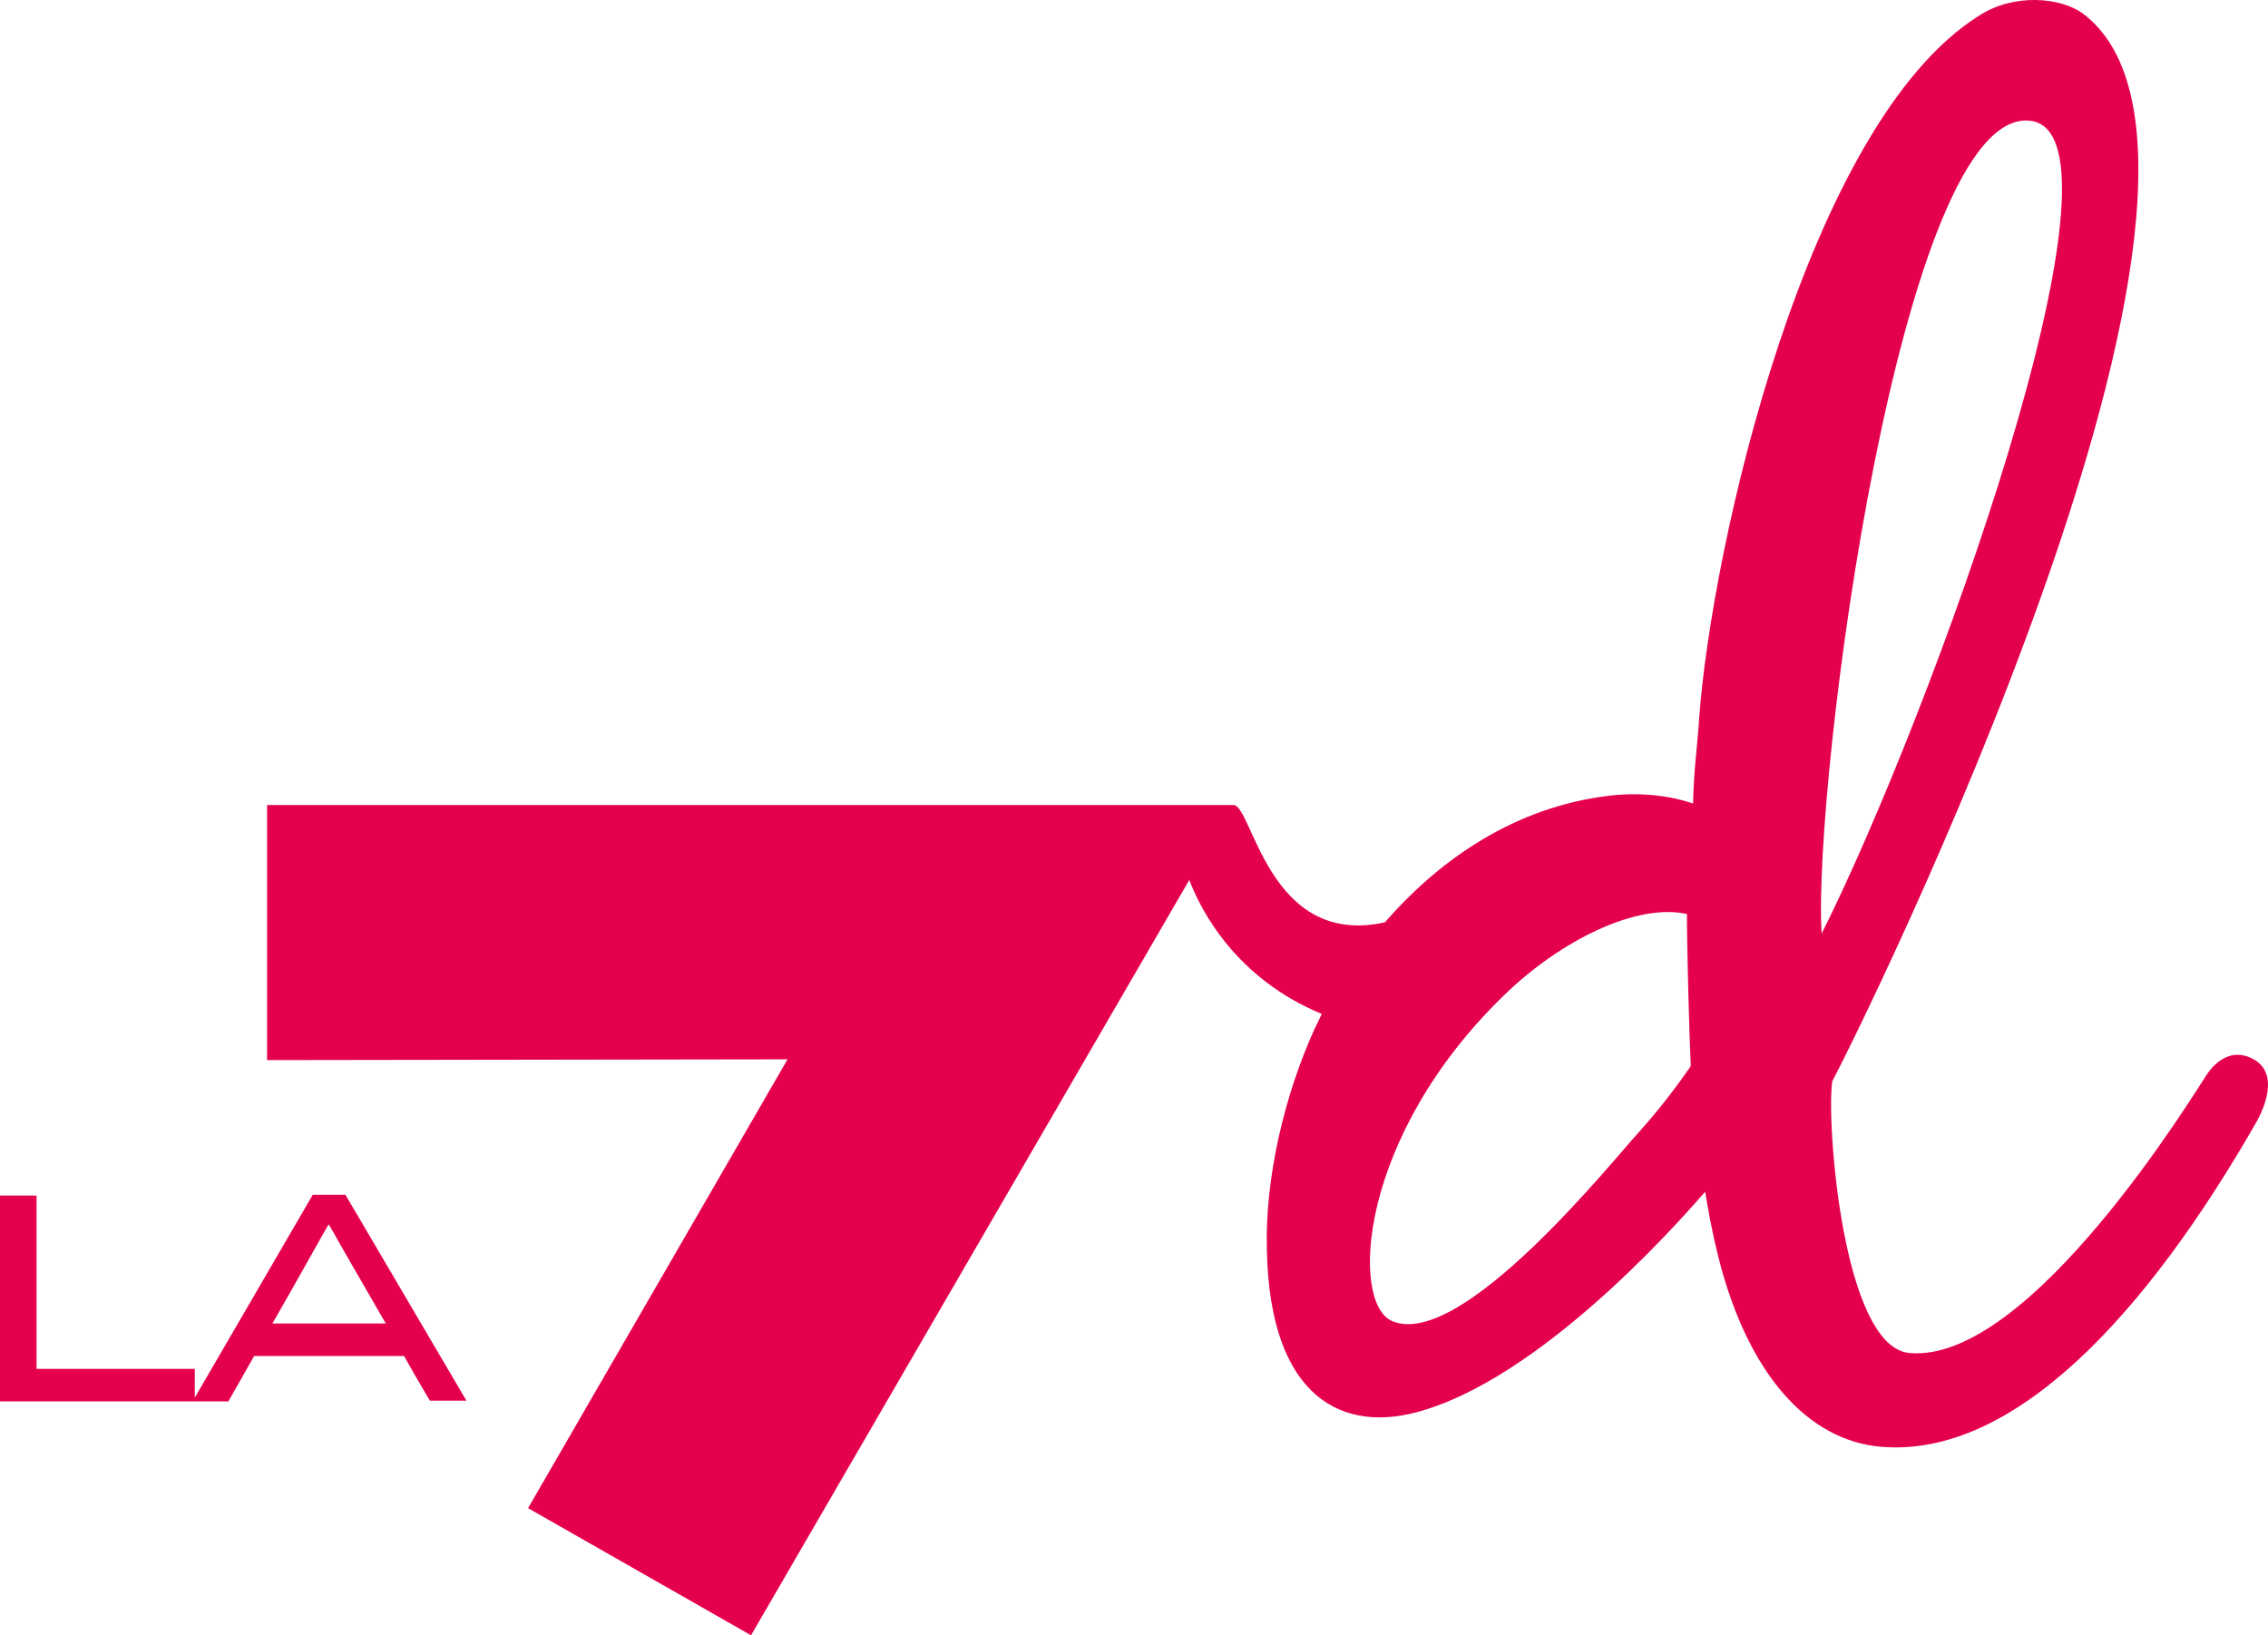 <svg width="86" height="62" viewBox="0 0 86 62" fill="none" xmlns="http://www.w3.org/2000/svg">
<path d="M85.347 40.106C84.597 39.761 83.991 40.249 83.645 40.794C83.27 41.34 76.98 51.727 72.392 51.297C69.853 51.038 69.247 42.459 69.478 40.995C70.344 39.388 86.819 6.36 78.971 0.506C78.134 -0.096 76.374 -0.269 75.047 0.592C68.497 4.696 64.891 20.794 64.429 27.25C64.371 28.197 64.227 29.173 64.198 30.464C63.938 30.378 62.611 29.919 60.736 30.206C57.129 30.722 54.388 32.817 52.513 34.969C48.098 35.945 47.492 30.521 46.771 30.521H10.127V40.192L29.863 40.163L20.024 57.179L28.478 62L45.097 33.362C45.53 34.51 46.857 37.093 50.118 38.441C50.031 38.642 49.945 38.814 49.858 38.986C48.704 41.512 47.954 44.697 48.04 47.423C48.156 52.932 50.868 54.453 54.042 53.449C58.947 51.928 64.285 45.586 64.66 45.185C64.746 45.73 64.891 46.591 65.179 47.739C66.275 52.014 68.497 54.625 71.354 54.855C76.345 55.257 81.366 49.891 85.607 42.459C85.924 41.856 86.415 40.593 85.347 40.106ZM62.15 42.918C61.169 43.979 55.427 51.182 52.801 50.092C51.185 49.431 51.474 43.09 57.071 37.695C59.149 35.687 62.034 34.223 63.967 34.654C63.967 36.002 64.054 39.187 64.112 40.421C63.708 40.995 63.102 41.856 62.15 42.918ZM77.009 4.581C81.192 5.155 73.229 27.107 69.074 35.4C68.728 29.747 72.075 3.921 77.009 4.581ZM11.859 45.299L7.386 52.99V51.899H1.385V45.328H0V53.133H7.386H8.656C8.656 53.133 9.089 52.387 9.637 51.411H15.321C15.869 52.387 16.302 53.105 16.302 53.105H17.687L13.099 45.299H11.859ZM10.329 50.178C11.224 48.628 12.147 46.964 12.262 46.763L12.464 46.419L12.666 46.763C12.782 46.992 13.734 48.628 14.629 50.178H10.329Z" fill="#E5004B"/>
</svg>
